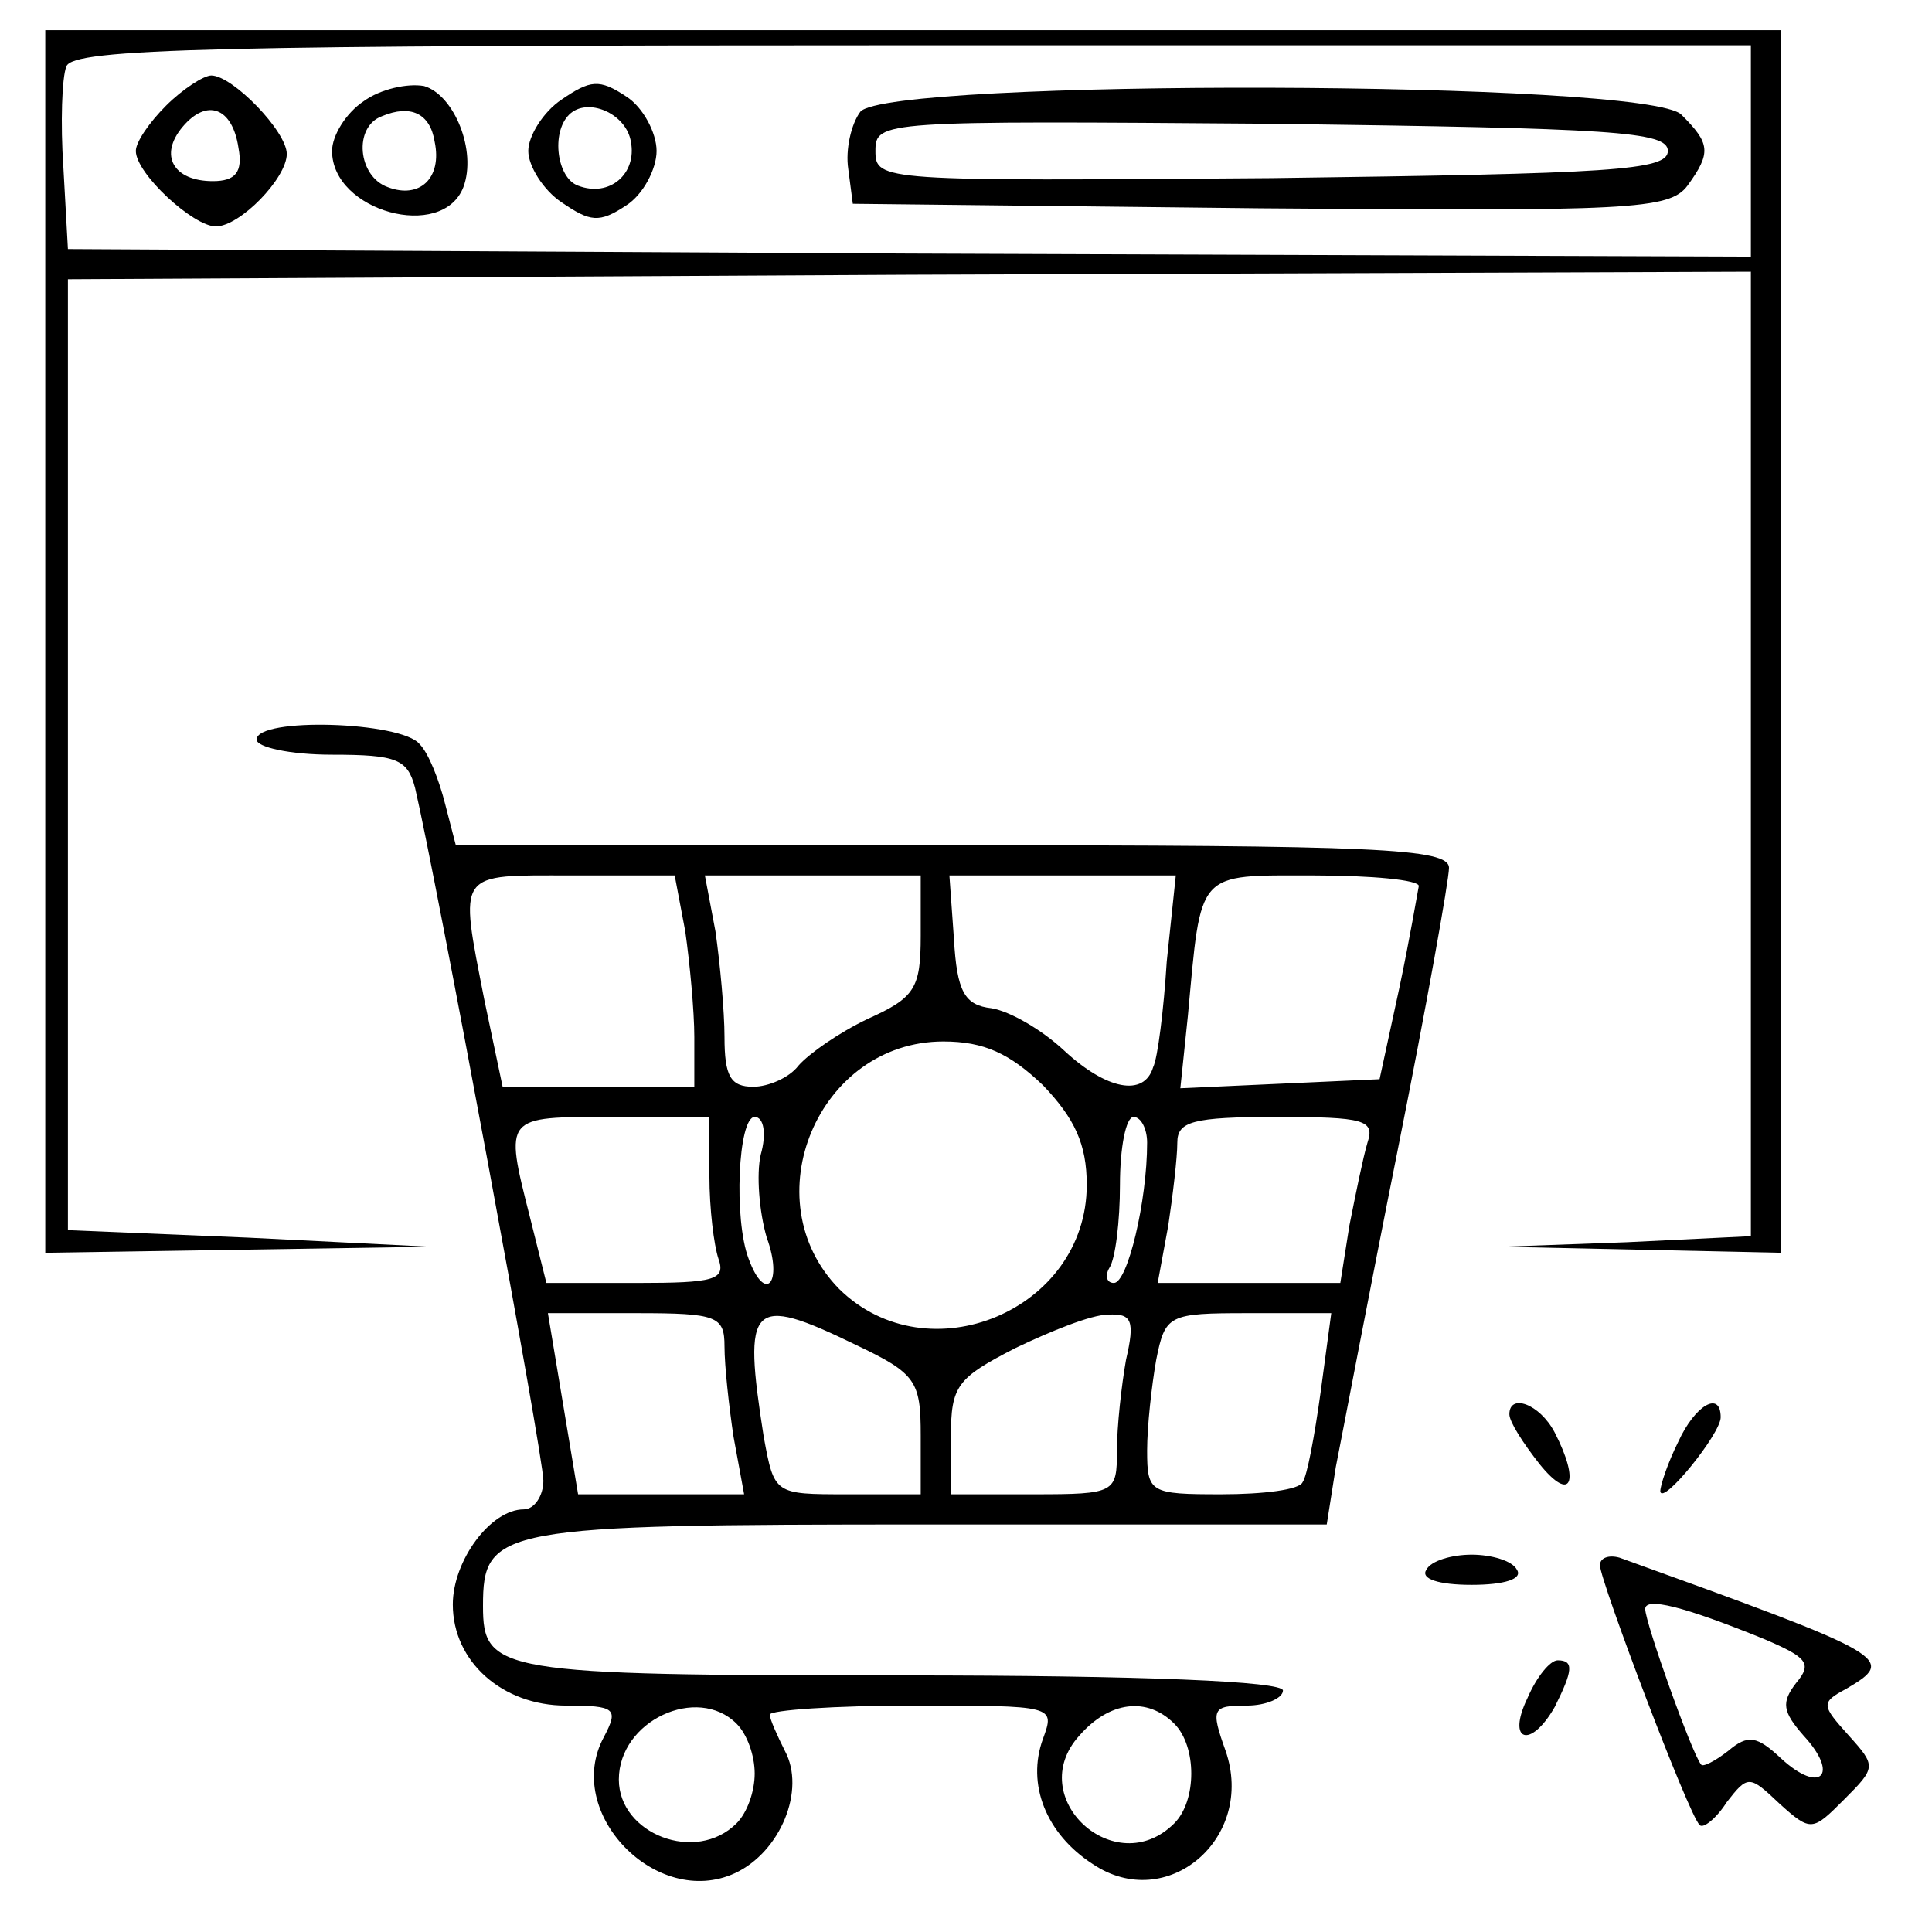 <svg version="1.0" xmlns="http://www.w3.org/2000/svg"
 width="128pt" height="128pt" viewBox="0 0 128 128"
 preserveAspectRatio="xMidYMid meet">

<g transform="translate(0,128) scale(0.1,-0.1)"
fill="#000000" stroke="none">
<path d="M30 855 l0 -405 128 2 127 2 -120 6 -120 5 0 315 0 315 558 3 557 2
0 -320 0 -319 -82 -4 -83 -3 93 -2 92 -2 0 405 0 405 -575 0 -575 0 0 -405z
m1130 325 l0 -70 -558 2 -557 3 -3 54 c-2 29 -1 60 2 67 4 12 100 14 561 14
l555 0 0 -70z"/>
<path d="M110 1210 c-11 -11 -20 -24 -20 -30 0 -15 38 -50 53 -50 16 0 47 32
47 48 0 15 -36 52 -50 52 -5 0 -19 -9 -30 -20z m48 -28 c3 -16 -2 -22 -17 -22
-26 0 -36 17 -20 36 16 19 33 13 37 -14z"/>
<path d="M241 1213 c-12 -8 -21 -23 -21 -33 0 -40 73 -60 87 -24 9 24 -6 61
-26 67 -11 2 -29 -2 -40 -10z m47 -27 c5 -24 -10 -38 -31 -30 -20 7 -23 40 -4
47 19 8 32 2 35 -17z"/>
<path d="M372 1214 c-12 -8 -22 -24 -22 -34 0 -10 10 -26 22 -34 19 -13 25
-14 43 -2 11 7 20 24 20 36 0 12 -9 29 -20 36 -18 12 -24 11 -43 -2z m46 -28
c4 -21 -14 -37 -35 -29 -14 5 -18 35 -6 47 12 12 38 1 41 -18z"/>
<path d="M570 1206 c-6 -8 -10 -25 -8 -38 l3 -23 270 -3 c245 -2 271 -1 283
15 16 22 15 28 -4 47 -22 23 -525 24 -544 2z m535 -26 c0 -13 -37 -15 -262
-18 -259 -2 -263 -2 -263 18 0 20 4 20 263 18 225 -3 262 -5 262 -18z"/>
<path d="M170 790 c0 -5 22 -10 50 -10 43 0 50 -3 55 -22 14 -60 85 -442 85
-459 0 -10 -6 -19 -13 -19 -22 0 -47 -34 -47 -63 0 -38 33 -67 75 -67 33 0 35
-2 25 -21 -27 -50 35 -114 87 -90 30 14 47 55 33 81 -5 10 -10 21 -10 24 0 3
43 6 95 6 94 0 94 0 86 -22 -11 -30 2 -63 33 -83 49 -33 108 17 88 75 -10 28
-9 30 14 30 13 0 24 5 24 10 0 6 -91 10 -253 10 -267 0 -277 2 -277 46 0 52
10 54 295 54 l264 0 6 38 c4 20 22 115 41 210 19 95 34 179 34 187 0 13 -48
15 -329 15 l-329 0 -7 27 c-4 16 -11 34 -17 40 -12 15 -108 18 -108 3z m284
-127 c3 -21 6 -53 6 -70 l0 -33 -64 0 -63 0 -12 57 c-17 87 -19 83 58 83 l68
0 7 -37z m156 -3 c0 -35 -4 -41 -35 -55 -19 -9 -39 -23 -46 -31 -6 -8 -20 -14
-30 -14 -15 0 -19 7 -19 33 0 17 -3 49 -6 70 l-7 37 72 0 71 0 0 -40z m163
-17 c-2 -32 -6 -64 -9 -70 -6 -20 -31 -15 -59 11 -15 14 -36 26 -48 28 -18 2
-23 11 -25 46 l-3 42 75 0 75 0 -6 -57z m167 50 c-1 -5 -6 -35 -13 -68 l-13
-60 -66 -3 -66 -3 5 48 c9 97 5 93 83 93 39 0 70 -3 70 -7z m-249 -132 c21
-22 29 -39 29 -66 0 -83 -105 -127 -164 -69 -58 59 -14 164 69 164 27 0 44 -8
66 -29z m-221 -60 c0 -22 3 -46 6 -55 5 -14 -3 -16 -54 -16 l-60 0 -11 44
c-17 67 -17 66 54 66 l65 0 0 -39z m34 14 c-3 -13 -1 -38 4 -55 11 -30 -1 -44
-12 -14 -10 26 -7 94 4 94 6 0 8 -11 4 -25z m256 8 c0 -39 -13 -93 -22 -93 -5
0 -6 5 -3 10 4 6 7 31 7 55 0 25 4 45 9 45 5 0 9 -8 9 -17z m146 0 c-3 -10 -8
-35 -12 -55 l-6 -38 -60 0 -61 0 7 38 c3 20 6 45 6 55 0 14 10 17 66 17 58 0
65 -2 60 -17z m-426 -135 c0 -13 3 -40 6 -60 l7 -38 -55 0 -55 0 -10 60 -10
60 59 0 c53 0 58 -2 58 -22z m87 1 c40 -19 43 -24 43 -60 l0 -39 -49 0 c-48 0
-48 0 -55 38 -14 89 -9 95 61 61z m179 -10 c-3 -17 -6 -44 -6 -60 0 -28 -1
-29 -55 -29 l-55 0 0 38 c0 34 4 39 43 59 23 11 50 22 61 22 16 1 18 -4 12
-30z m129 -21 c-4 -29 -9 -56 -12 -60 -2 -5 -26 -8 -54 -8 -47 0 -49 1 -49 29
0 16 3 43 6 60 6 30 8 31 61 31 l55 0 -7 -52z m-387 -220 c7 -7 12 -21 12 -33
0 -12 -5 -26 -12 -33 -27 -27 -78 -7 -78 29 0 39 52 63 78 37z m290 0 c15 -15
15 -51 0 -66 -39 -39 -100 17 -63 58 20 23 45 26 63 8z"/>
<path d="M1000 343 c0 -5 9 -19 20 -33 21 -26 27 -12 10 21 -10 19 -30 26 -30
12z"/>
<path d="M1112 325 c-7 -14 -12 -29 -12 -33 1 -10 40 38 40 49 0 18 -17 8 -28
-16z"/>
<path d="M945 240 c-4 -6 8 -10 30 -10 22 0 34 4 30 10 -3 6 -17 10 -30 10
-13 0 -27 -4 -30 -10z"/>
<path d="M1060 243 c0 -10 59 -166 66 -172 2 -3 11 4 18 15 14 18 15 18 35 -1
21 -19 22 -18 43 3 21 21 21 22 3 42 -18 20 -19 22 -2 31 34 20 30 22 -150 87
-7 2 -13 0 -13 -5z m109 -49 c28 -12 32 -16 21 -29 -10 -13 -9 -19 5 -35 24
-26 11 -39 -15 -15 -16 15 -22 16 -35 5 -9 -7 -17 -11 -18 -9 -6 7 -37 94 -37
103 0 8 25 2 79 -20z"/>
<path d="M1012 155 c-14 -29 2 -34 18 -6 12 24 13 31 2 31 -5 0 -14 -11 -20
-25z"/>
</g>
</svg>
